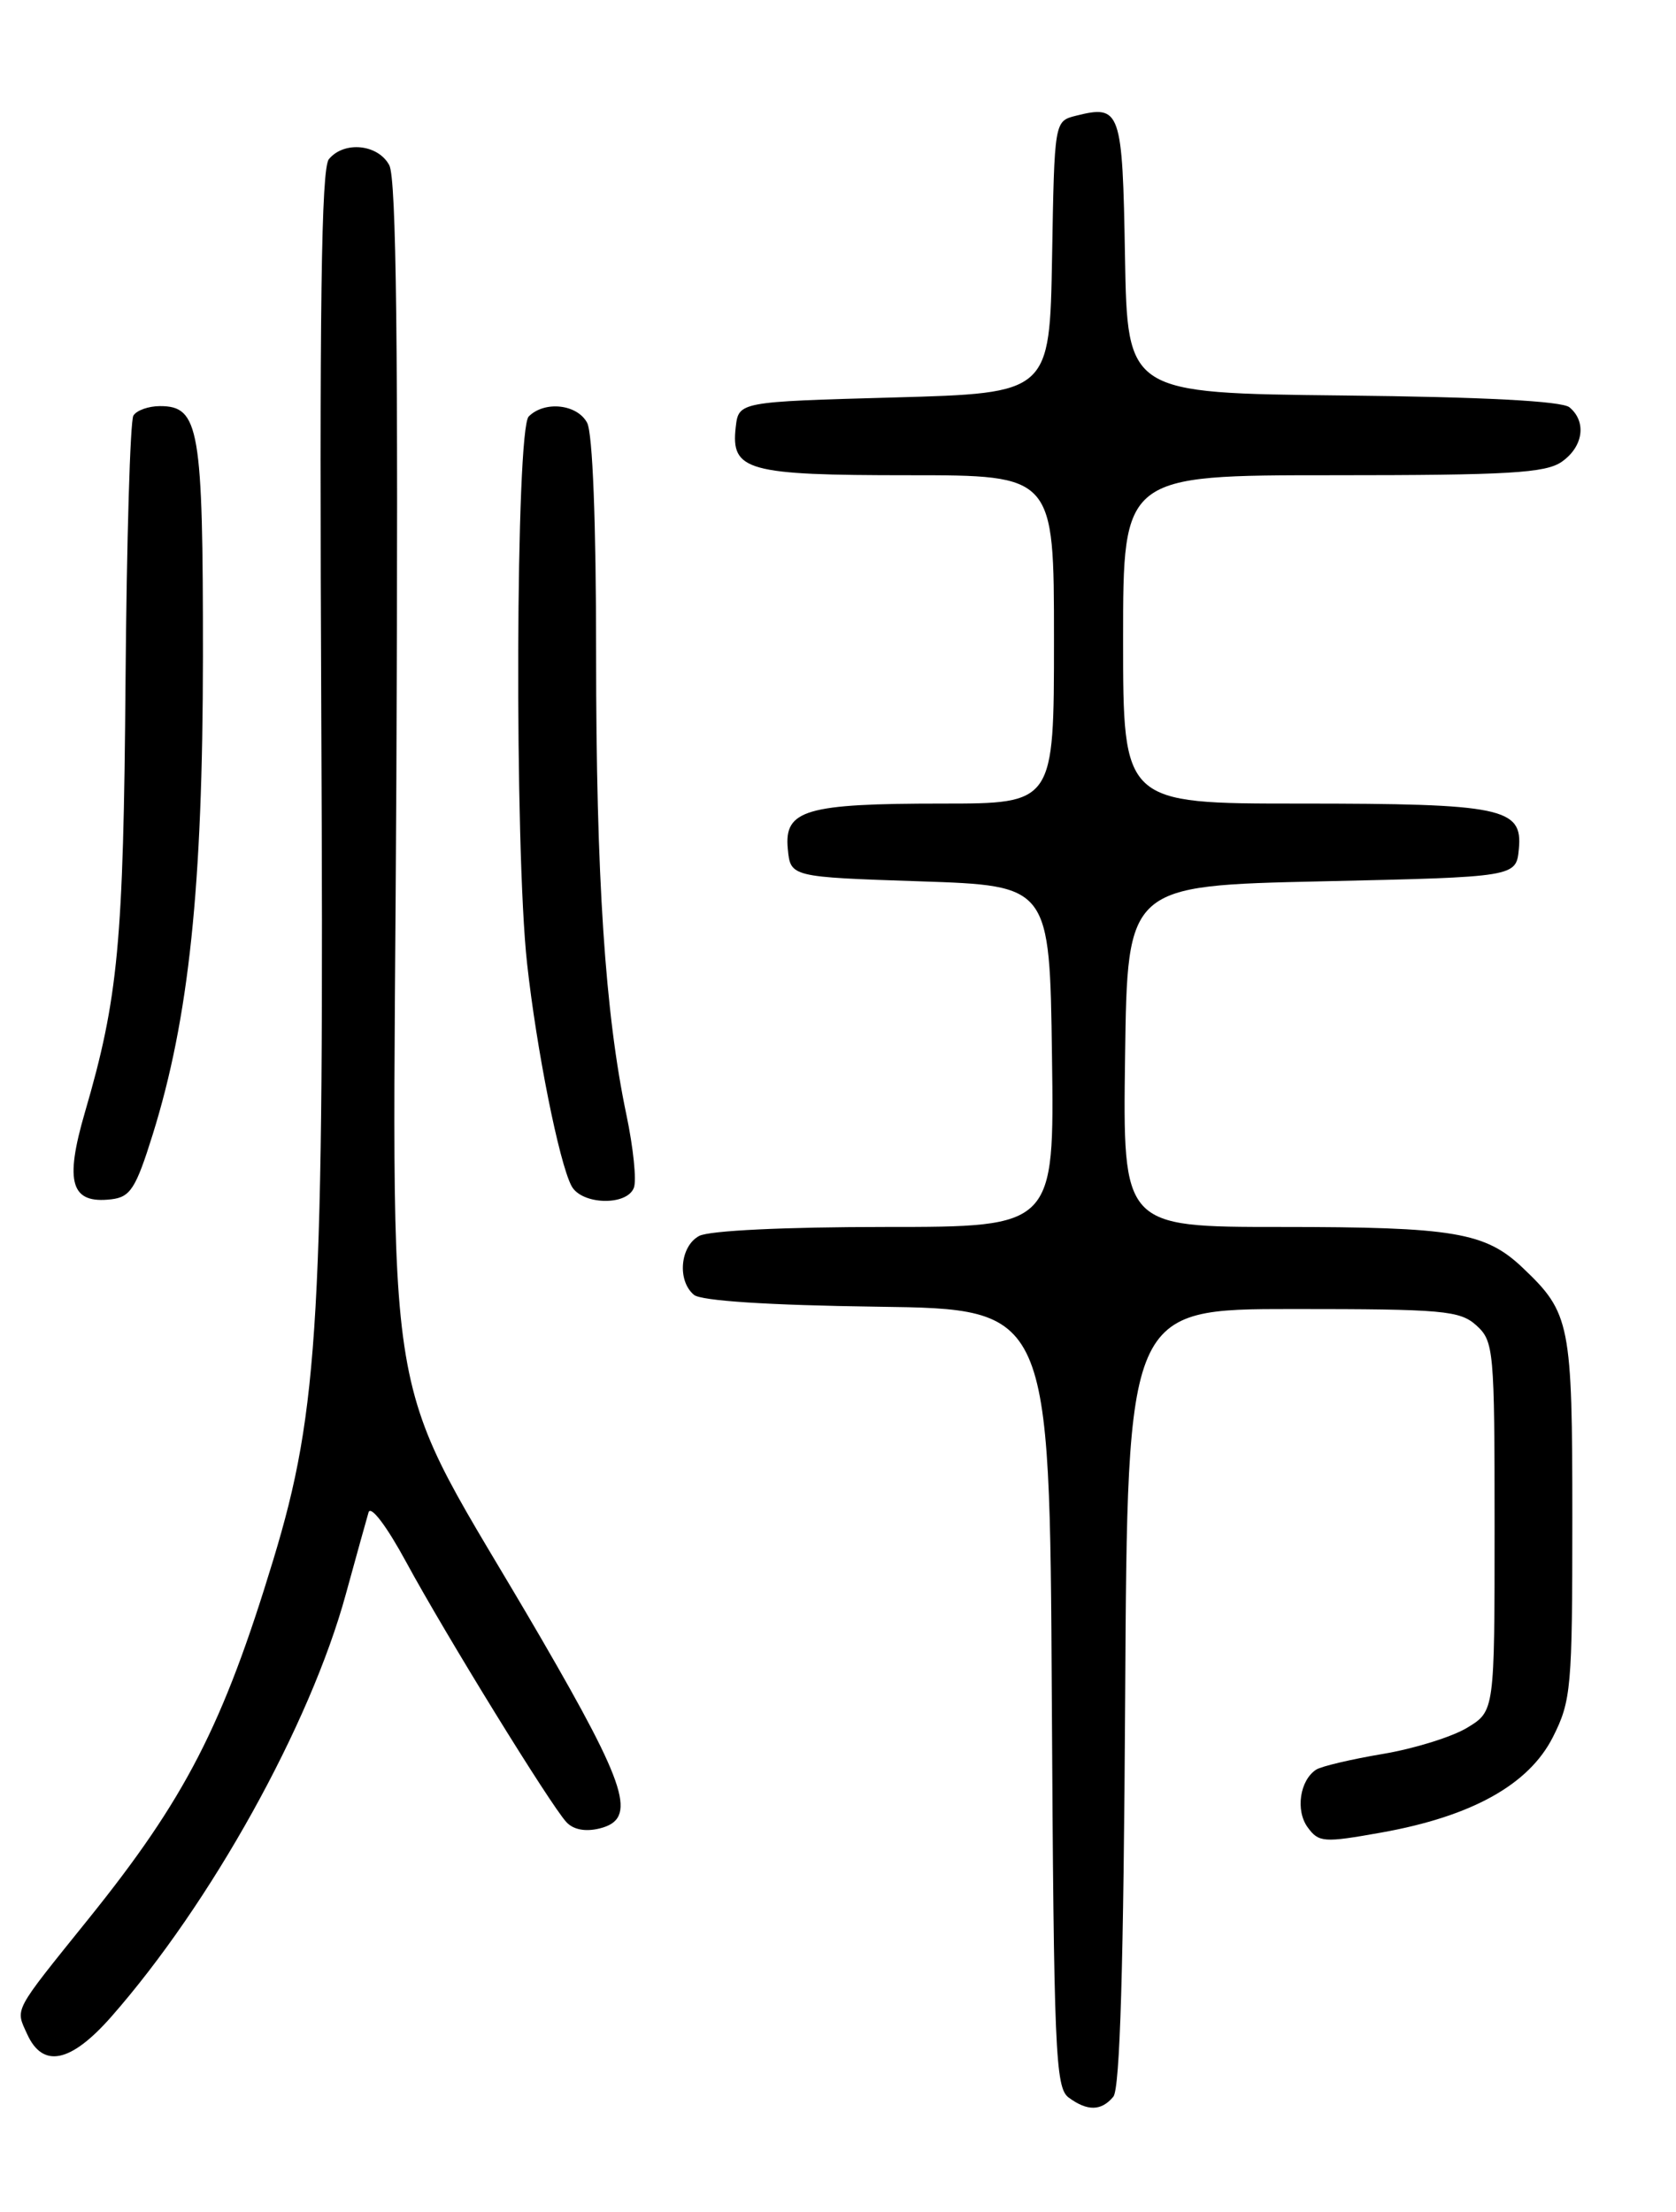 <?xml version="1.0" encoding="UTF-8" standalone="no"?>
<!DOCTYPE svg PUBLIC "-//W3C//DTD SVG 1.1//EN" "http://www.w3.org/Graphics/SVG/1.1/DTD/svg11.dtd" >
<svg xmlns="http://www.w3.org/2000/svg" xmlns:xlink="http://www.w3.org/1999/xlink" version="1.1" viewBox="0 0 194 256">
 <g >
 <path fill="currentColor"
d=" M 128.87 242.66 C 129.64 241.73 130.06 227.54 130.24 196.41 C 130.50 151.50 130.50 151.50 149.65 151.50 C 167.07 151.50 168.98 151.67 170.90 153.40 C 172.91 155.23 173.00 156.23 173.00 176.67 C 173.00 198.03 173.00 198.03 169.84 199.95 C 168.10 201.01 163.70 202.38 160.06 202.99 C 156.42 203.60 152.96 204.42 152.36 204.80 C 150.46 206.02 149.93 209.53 151.37 211.49 C 152.65 213.24 153.22 213.28 159.88 212.09 C 170.37 210.22 176.97 206.54 179.75 201.04 C 181.87 196.84 182.00 195.36 182.00 175.74 C 182.00 153.14 181.77 151.96 176.26 146.73 C 171.93 142.61 168.30 142.00 148.24 142.00 C 129.96 142.00 129.96 142.00 130.23 122.25 C 130.50 102.50 130.50 102.50 153.00 102.00 C 175.50 101.50 175.50 101.50 175.81 98.25 C 176.27 93.49 173.92 93.00 150.43 93.00 C 130.00 93.00 130.00 93.00 130.00 74.00 C 130.00 55.00 130.00 55.00 154.28 55.00 C 174.63 55.00 178.91 54.75 180.78 53.44 C 183.27 51.70 183.68 48.81 181.67 47.14 C 180.80 46.42 171.75 45.94 155.42 45.77 C 130.50 45.50 130.50 45.50 130.22 29.71 C 129.93 12.68 129.72 12.10 124.52 13.40 C 122.05 14.03 122.05 14.03 121.78 29.76 C 121.50 45.50 121.50 45.50 103.50 46.00 C 85.50 46.50 85.50 46.50 85.16 49.45 C 84.59 54.48 86.46 55.00 105.19 55.00 C 122.00 55.00 122.00 55.00 122.00 74.00 C 122.00 93.00 122.00 93.00 109.07 93.00 C 93.24 93.00 90.75 93.73 91.19 98.25 C 91.50 101.50 91.50 101.50 106.50 102.00 C 121.50 102.50 121.50 102.50 121.77 122.25 C 122.04 142.00 122.04 142.00 102.46 142.00 C 90.87 142.00 82.08 142.42 80.93 143.04 C 78.72 144.22 78.36 148.22 80.33 149.86 C 81.17 150.55 88.94 151.06 101.58 151.23 C 121.50 151.50 121.50 151.50 121.75 196.50 C 121.98 237.39 122.16 241.61 123.69 242.75 C 125.87 244.36 127.48 244.33 128.87 242.66 Z  M 12.86 233.43 C 24.41 220.30 35.90 199.62 40.03 184.50 C 41.24 180.10 42.42 175.84 42.66 175.03 C 42.92 174.19 44.76 176.62 47.02 180.79 C 51.58 189.20 63.70 208.87 65.56 210.88 C 66.37 211.76 67.77 212.02 69.42 211.61 C 73.78 210.52 72.65 206.87 62.64 189.62 C 43.58 156.81 45.51 168.30 45.88 89.93 C 46.11 40.12 45.88 20.65 45.06 19.12 C 43.76 16.68 39.83 16.29 38.07 18.42 C 37.18 19.48 36.97 35.66 37.19 83.17 C 37.53 152.40 36.92 163.09 31.64 180.50 C 25.81 199.71 21.45 208.17 10.22 222.11 C 1.42 233.04 1.77 232.39 3.15 235.43 C 4.96 239.40 8.18 238.74 12.86 233.43 Z  M 17.67 131.32 C 21.87 117.87 23.47 102.67 23.49 76.00 C 23.50 49.54 23.07 47.00 18.52 47.00 C 17.20 47.00 15.81 47.49 15.44 48.10 C 15.07 48.70 14.66 62.54 14.53 78.85 C 14.29 109.16 13.69 115.51 9.83 128.73 C 7.45 136.88 8.20 139.35 12.88 138.80 C 15.09 138.54 15.72 137.56 17.67 131.32 Z  M 73.37 137.47 C 73.70 136.63 73.31 132.83 72.51 129.03 C 70.04 117.29 69.00 101.54 69.00 75.68 C 69.00 60.49 68.60 50.12 67.96 48.93 C 66.81 46.77 63.04 46.36 61.20 48.20 C 59.69 49.71 59.54 98.17 61.01 111.50 C 62.10 121.43 64.71 134.53 66.15 137.25 C 67.30 139.44 72.55 139.60 73.37 137.47 Z "/>
</g>
</svg>
